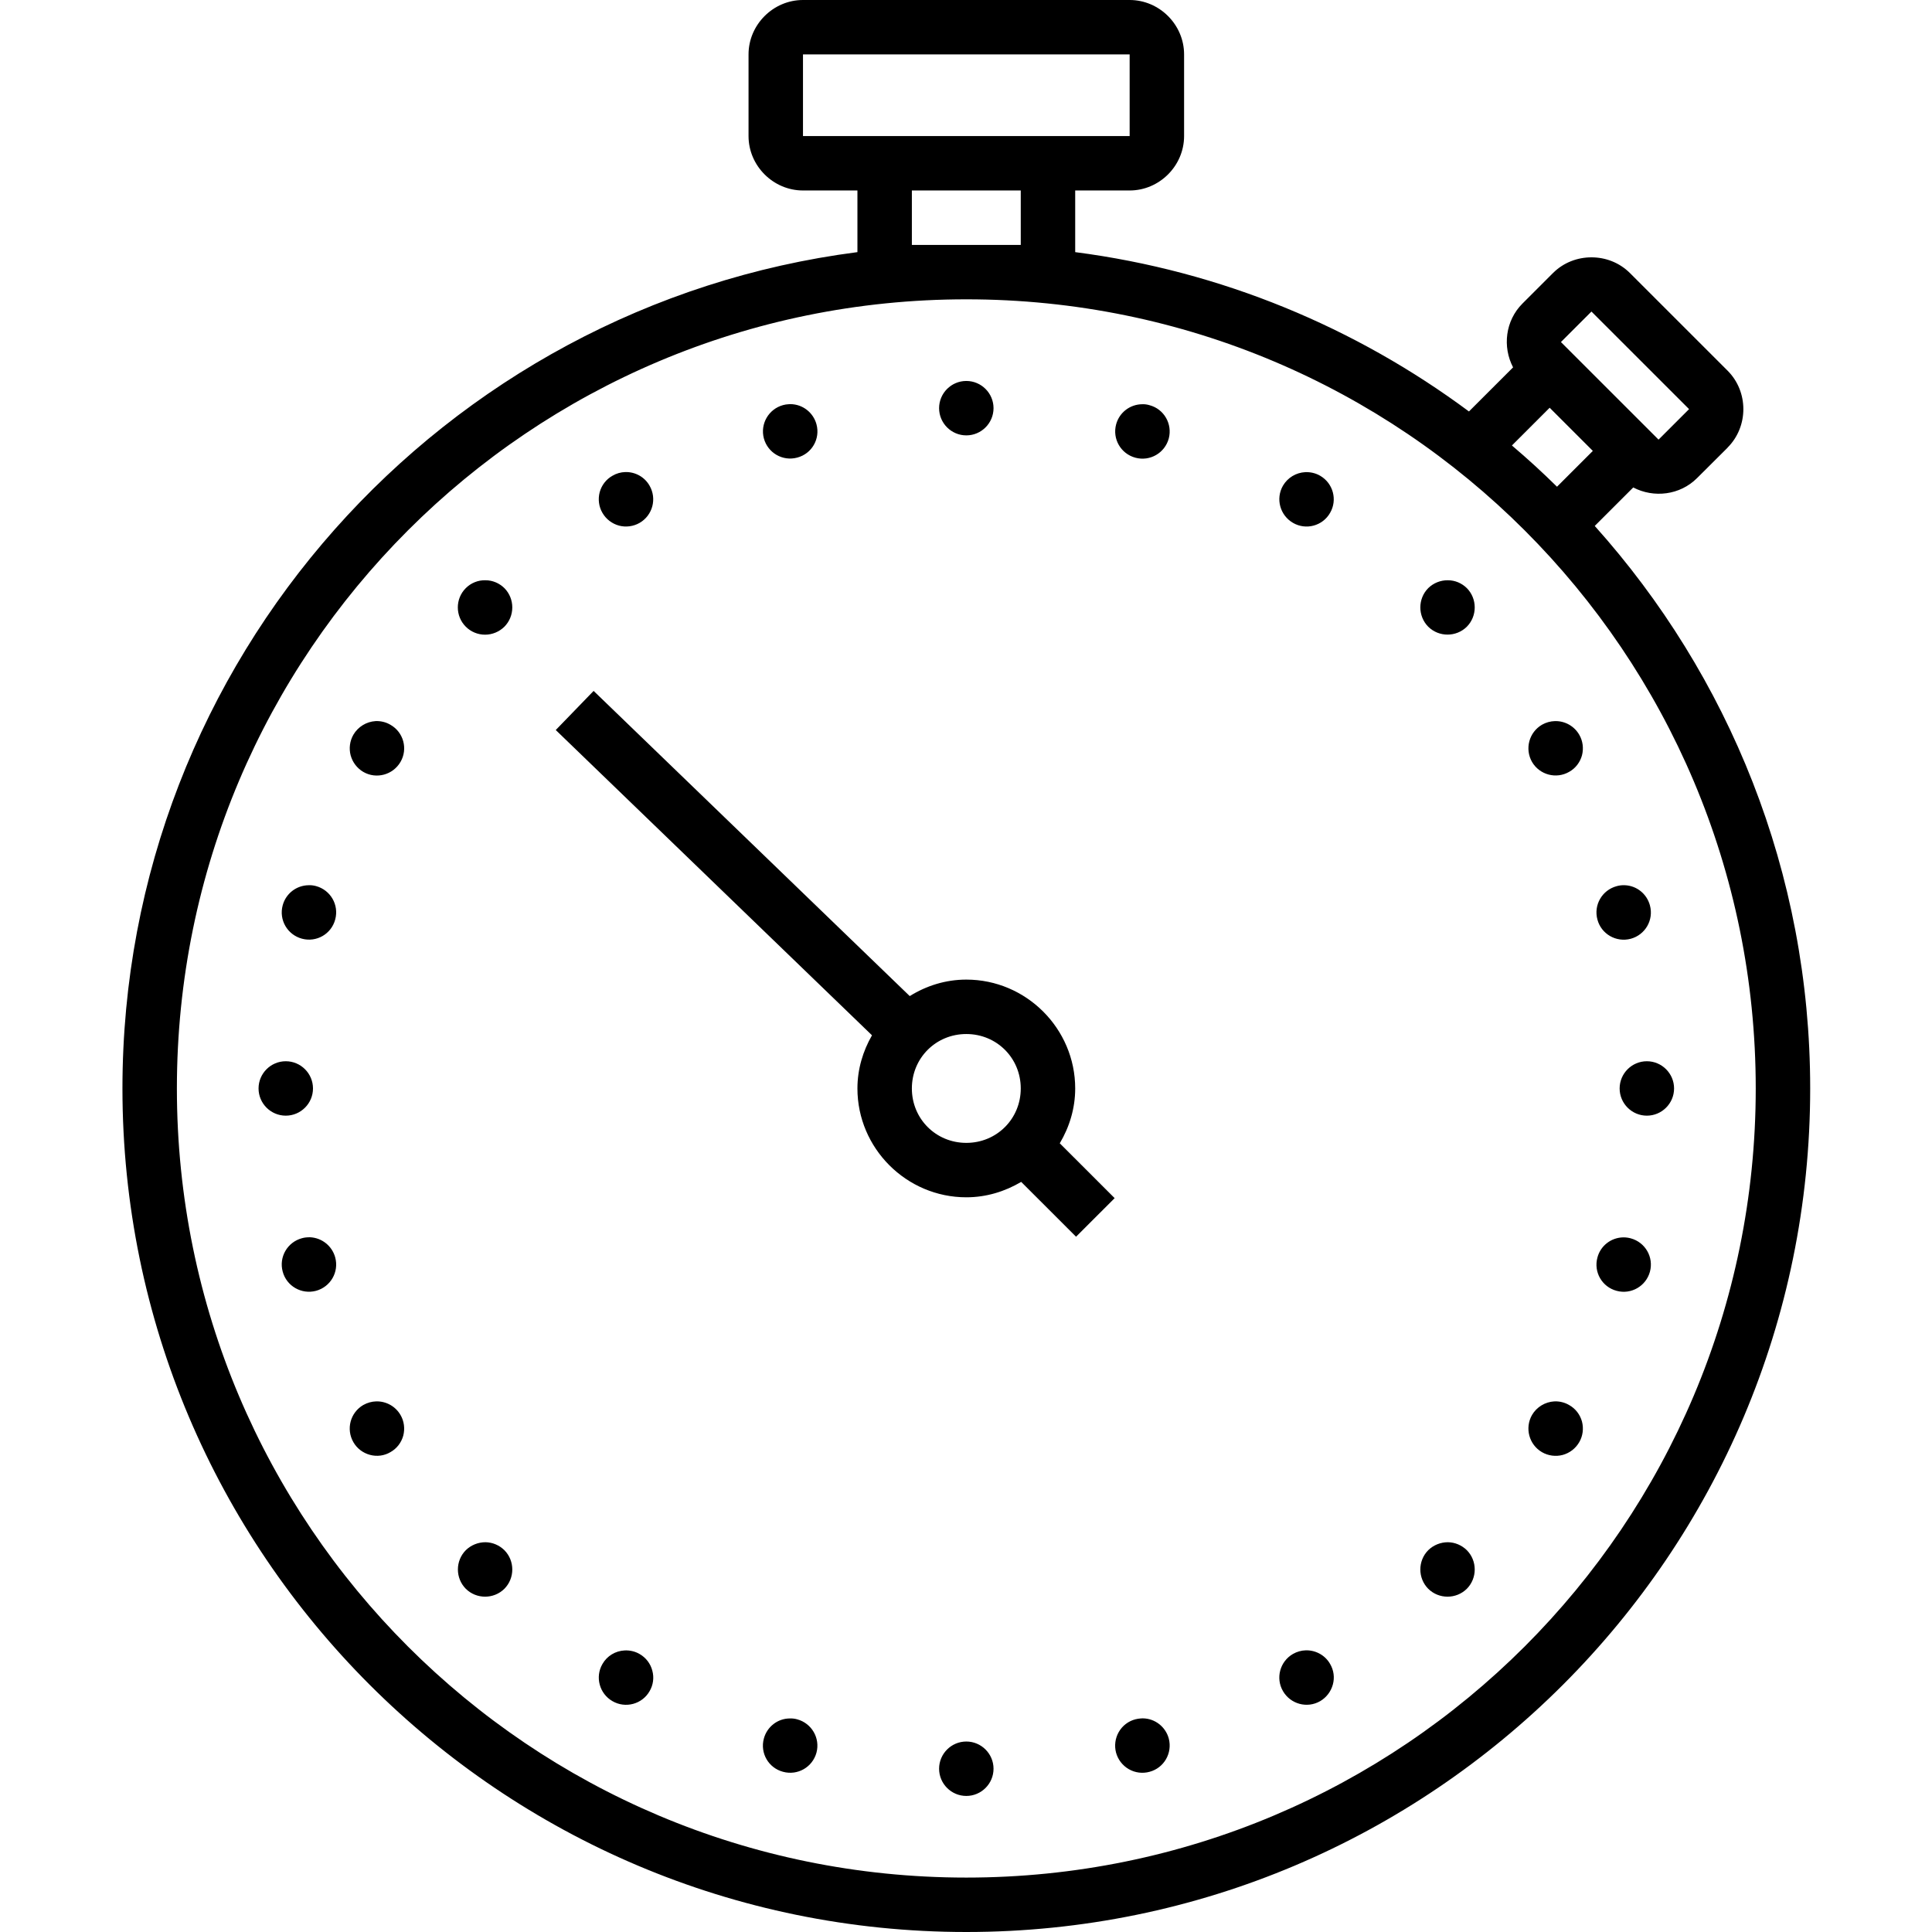 <svg xmlns="http://www.w3.org/2000/svg" width="810" viewBox="0 0 810 810" height="810" version="1.0"><defs><clipPath id="a"><path d="M 51.133 0 L 759 0 L 759 810 L 51.133 810 Z M 51.133 0"/></clipPath></defs><g clip-path="url(#a)"><path d="M 336.656 0 C 324.172 0 313.828 10.34 313.828 22.816 L 313.828 57.043 C 313.828 69.52 324.172 79.859 336.656 79.859 L 359.48 79.859 L 359.48 105.707 C 185.746 128.121 51.336 276.609 51.336 456.34 C 51.336 651.531 209.867 810 405.133 810 C 600.398 810 758.93 651.531 758.93 456.34 C 758.93 365.738 724.734 283.117 668.605 220.504 L 684.746 204.371 C 693.348 208.871 704.316 207.625 711.492 200.449 L 724.289 187.703 L 724.289 187.66 C 733.117 178.836 733.117 164.219 724.289 155.395 L 683.363 114.484 C 678.949 110.074 673.109 107.891 667.223 107.891 C 661.34 107.891 655.5 110.074 651.086 114.484 L 638.289 127.277 C 631.113 134.449 629.863 145.414 634.367 154.016 L 615.867 172.508 C 568.52 137.348 512.125 113.641 450.781 105.707 L 450.781 79.859 L 473.609 79.859 C 486.09 79.859 496.434 69.52 496.434 57.043 L 496.434 22.816 C 496.434 10.34 486.09 0 473.609 0 Z M 336.656 22.816 L 473.609 22.816 L 473.609 57.043 L 336.656 57.043 Z M 382.305 79.859 L 427.957 79.859 L 427.957 102.676 L 382.305 102.676 Z M 405.133 125.492 C 588.047 125.492 736.102 273.492 736.102 456.34 C 736.102 639.184 588.047 787.184 405.133 787.184 C 222.215 787.184 74.16 639.184 74.16 456.34 C 74.16 273.492 222.215 125.492 405.133 125.492 Z M 667.223 130.617 L 708.148 171.527 L 695.355 184.316 L 654.43 143.406 Z M 405.133 159.719 C 398.844 159.719 393.719 164.844 393.719 171.125 C 393.719 177.41 398.844 182.535 405.133 182.535 C 411.418 182.535 416.543 177.41 416.543 171.125 C 416.543 164.844 411.418 159.719 405.133 159.719 Z M 331.395 169.434 C 331.125 169.434 330.859 169.434 330.59 169.477 C 329.832 169.523 329.074 169.613 328.316 169.836 C 322.254 171.484 318.645 177.723 320.25 183.781 C 321.898 189.887 328.141 193.5 334.246 191.848 C 340.355 190.246 343.965 184.008 342.316 177.902 C 340.98 172.953 336.52 169.477 331.395 169.434 Z M 478.867 169.477 C 473.742 169.523 469.285 172.953 467.945 177.902 C 466.297 184.008 469.906 190.246 476.016 191.895 C 482.121 193.543 488.363 189.934 490.016 183.828 C 491.617 177.723 488.008 171.484 481.945 169.879 C 480.918 169.566 479.895 169.434 478.867 169.477 Z M 649.703 170.949 L 667.805 189.043 L 652.781 204.059 C 646.672 198.043 640.387 192.293 633.879 186.77 Z M 262.203 197.91 C 260.285 197.953 258.414 198.488 256.766 199.469 C 254.133 200.941 252.219 203.438 251.414 206.379 C 250.656 209.32 251.059 212.438 252.574 215.023 C 254.09 217.652 256.586 219.566 259.527 220.371 C 262.426 221.129 265.547 220.727 268.176 219.211 C 273.617 216.047 275.488 209.094 272.324 203.613 C 270.273 200.004 266.395 197.82 262.203 197.91 Z M 547.258 197.953 C 543.379 198.133 539.855 200.273 537.895 203.613 C 534.73 209.094 536.645 216.047 542.086 219.211 C 547.523 222.375 554.523 220.504 557.645 215.023 C 560.809 209.586 558.938 202.633 553.496 199.469 C 551.582 198.355 549.441 197.867 547.258 197.953 Z M 203.535 243.277 C 200.457 243.188 197.473 244.391 195.289 246.574 C 190.828 251.031 190.828 258.293 195.289 262.75 C 197.426 264.891 200.324 266.094 203.355 266.094 C 206.387 266.094 209.285 264.891 211.469 262.75 C 215.883 258.293 215.883 251.031 211.469 246.574 C 209.332 244.48 206.523 243.277 203.535 243.277 Z M 607.039 243.277 C 603.965 243.23 600.977 244.434 598.793 246.574 C 594.379 251.031 594.379 258.293 598.793 262.75 C 603.25 267.164 610.516 267.164 614.977 262.75 C 619.387 258.293 619.387 251.031 614.977 246.574 C 612.836 244.48 610.027 243.277 607.039 243.277 Z M 248.875 289.668 L 233.004 306.066 L 365.586 434.055 C 361.797 440.652 359.48 448.227 359.48 456.34 C 359.48 481.43 380.031 501.973 405.133 501.973 C 413.559 501.973 421.359 499.52 428.137 495.512 L 451.141 518.504 L 467.32 502.328 L 444.316 479.332 C 448.332 472.559 450.781 464.762 450.781 456.34 C 450.781 431.25 430.23 410.703 405.133 410.703 C 396.438 410.703 388.367 413.289 381.414 417.613 Z M 651.934 302.324 C 650.016 302.367 648.145 302.902 646.492 303.84 C 641.055 307.004 639.184 313.957 642.305 319.438 C 645.469 324.875 652.469 326.746 657.906 323.582 C 660.535 322.109 662.453 319.613 663.258 316.672 C 664.016 313.734 663.613 310.613 662.098 308.027 C 660.004 304.418 656.125 302.234 651.934 302.324 Z M 157.484 302.324 C 153.648 302.547 150.125 304.688 148.164 308.027 C 146.648 310.656 146.246 313.777 147.008 316.672 C 147.809 319.613 149.727 322.109 152.312 323.625 C 157.793 326.789 164.75 324.875 167.914 319.438 C 171.078 314 169.207 307.004 163.723 303.883 C 161.852 302.77 159.668 302.234 157.484 302.324 Z M 129.441 371.133 C 124.312 371.176 119.855 374.605 118.52 379.555 C 116.867 385.66 120.48 391.898 126.586 393.547 C 132.695 395.195 138.938 391.586 140.543 385.48 C 142.191 379.375 138.578 373.137 132.473 371.488 C 131.492 371.219 130.465 371.086 129.441 371.133 Z M 681.18 371.133 C 680.02 371.086 678.859 371.219 677.789 371.531 C 671.684 373.18 668.07 379.422 669.723 385.527 C 671.324 391.586 677.566 395.195 683.676 393.59 C 689.781 391.941 693.395 385.703 691.742 379.598 C 690.449 374.742 686.172 371.309 681.18 371.133 Z M 405.133 433.52 C 417.883 433.52 427.957 443.594 427.957 456.34 C 427.957 469.082 417.883 479.156 405.133 479.156 C 392.383 479.156 382.305 469.082 382.305 456.34 C 382.305 443.594 392.383 433.52 405.133 433.52 Z M 119.812 444.93 C 113.527 444.93 108.398 450.055 108.398 456.34 C 108.398 462.621 113.527 467.746 119.812 467.746 C 126.098 467.746 131.223 462.621 131.223 456.34 C 131.223 450.055 126.098 444.93 119.812 444.93 Z M 690.449 444.93 C 684.164 444.93 679.039 450.055 679.039 456.34 C 679.039 462.621 684.164 467.746 690.449 467.746 C 696.738 467.746 701.863 462.621 701.863 456.34 C 701.863 450.055 696.738 444.93 690.449 444.93 Z M 129.977 518.727 C 128.816 518.727 127.656 518.816 126.586 519.129 C 120.48 520.777 116.867 527.016 118.52 533.121 C 120.125 539.184 126.363 542.793 132.473 541.188 C 138.578 539.539 142.191 533.301 140.543 527.195 C 139.25 522.383 134.969 518.949 129.977 518.727 Z M 680.645 518.773 C 675.473 518.816 671.012 522.293 669.723 527.238 C 668.07 533.344 671.684 539.586 677.789 541.188 C 683.852 542.836 690.094 539.227 691.742 533.168 C 693.395 527.062 689.781 520.824 683.676 519.172 C 682.695 518.906 681.668 518.773 680.645 518.773 Z M 157.75 587.535 C 155.832 587.578 154.004 588.113 152.312 589.051 C 146.871 592.215 145 599.168 148.164 604.648 C 149.637 607.234 152.133 609.148 155.074 609.949 C 158.016 610.754 161.137 610.352 163.723 608.793 C 166.355 607.32 168.27 604.828 169.074 601.887 C 169.832 598.945 169.43 595.824 167.914 593.238 C 165.82 589.629 161.941 587.445 157.75 587.535 Z M 651.664 587.535 C 647.785 587.758 644.266 589.898 642.305 593.238 C 639.184 598.723 641.055 605.672 646.492 608.836 C 649.125 610.352 652.246 610.754 655.145 609.996 C 658.086 609.195 660.582 607.277 662.098 604.648 C 663.613 602.062 664.016 598.945 663.258 596.004 C 662.453 593.062 660.535 590.566 657.906 589.094 C 656.035 587.98 653.852 587.445 651.664 587.535 Z M 203.535 646.582 C 200.457 646.582 197.473 647.785 195.289 649.926 C 190.875 654.383 190.875 661.645 195.289 666.102 C 199.746 670.516 207.012 670.516 211.469 666.102 C 215.883 661.645 215.883 654.383 211.469 649.926 C 209.332 647.832 206.523 646.629 203.535 646.582 Z M 607.039 646.582 C 603.965 646.582 600.977 647.785 598.793 649.926 C 594.379 654.383 594.379 661.645 598.793 666.102 C 603.25 670.516 610.516 670.516 614.977 666.102 C 619.387 661.645 619.387 654.383 614.977 649.926 C 612.836 647.832 610.027 646.629 607.039 646.582 Z M 547.48 691.906 C 545.605 691.949 543.734 692.484 542.086 693.422 C 536.602 696.586 534.73 703.582 537.895 709.016 C 541.059 714.453 548.016 716.371 553.496 713.207 C 556.082 711.691 558 709.195 558.801 706.254 C 559.605 703.359 559.203 700.238 557.645 697.609 C 555.594 694 551.668 691.816 547.48 691.906 Z M 261.938 691.949 C 258.012 692.129 254.492 694.266 252.574 697.652 C 249.41 703.09 251.324 710.086 256.766 713.207 C 262.203 716.371 269.203 714.5 272.324 709.062 C 273.883 706.434 274.285 703.312 273.484 700.418 C 272.727 697.477 270.809 694.98 268.176 693.465 C 266.262 692.352 264.121 691.859 261.938 691.949 Z M 479.09 720.426 C 478.781 720.426 478.512 720.426 478.246 720.469 C 477.488 720.516 476.73 720.648 476.016 720.828 C 473.074 721.586 470.578 723.5 469.062 726.129 C 467.543 728.758 467.145 731.879 467.902 734.777 C 468.703 737.719 470.621 740.211 473.25 741.727 C 475.883 743.242 479.004 743.645 481.945 742.84 C 488.008 741.238 491.617 735 490.016 728.895 C 488.676 723.945 484.219 720.469 479.09 720.426 Z M 331.172 720.469 C 326.043 720.469 321.586 723.945 320.25 728.895 C 318.598 735 322.211 741.238 328.316 742.84 C 334.426 744.492 340.668 740.883 342.316 734.777 C 343.922 728.715 340.309 722.477 334.203 720.828 C 333.223 720.559 332.195 720.426 331.172 720.469 Z M 405.133 730.141 C 398.844 730.141 393.719 735.266 393.719 741.551 C 393.719 747.832 398.844 752.957 405.133 752.957 C 411.418 752.957 416.543 747.832 416.543 741.551 C 416.543 735.266 411.418 730.141 405.133 730.141 Z M 405.133 730.141"/></g></svg>